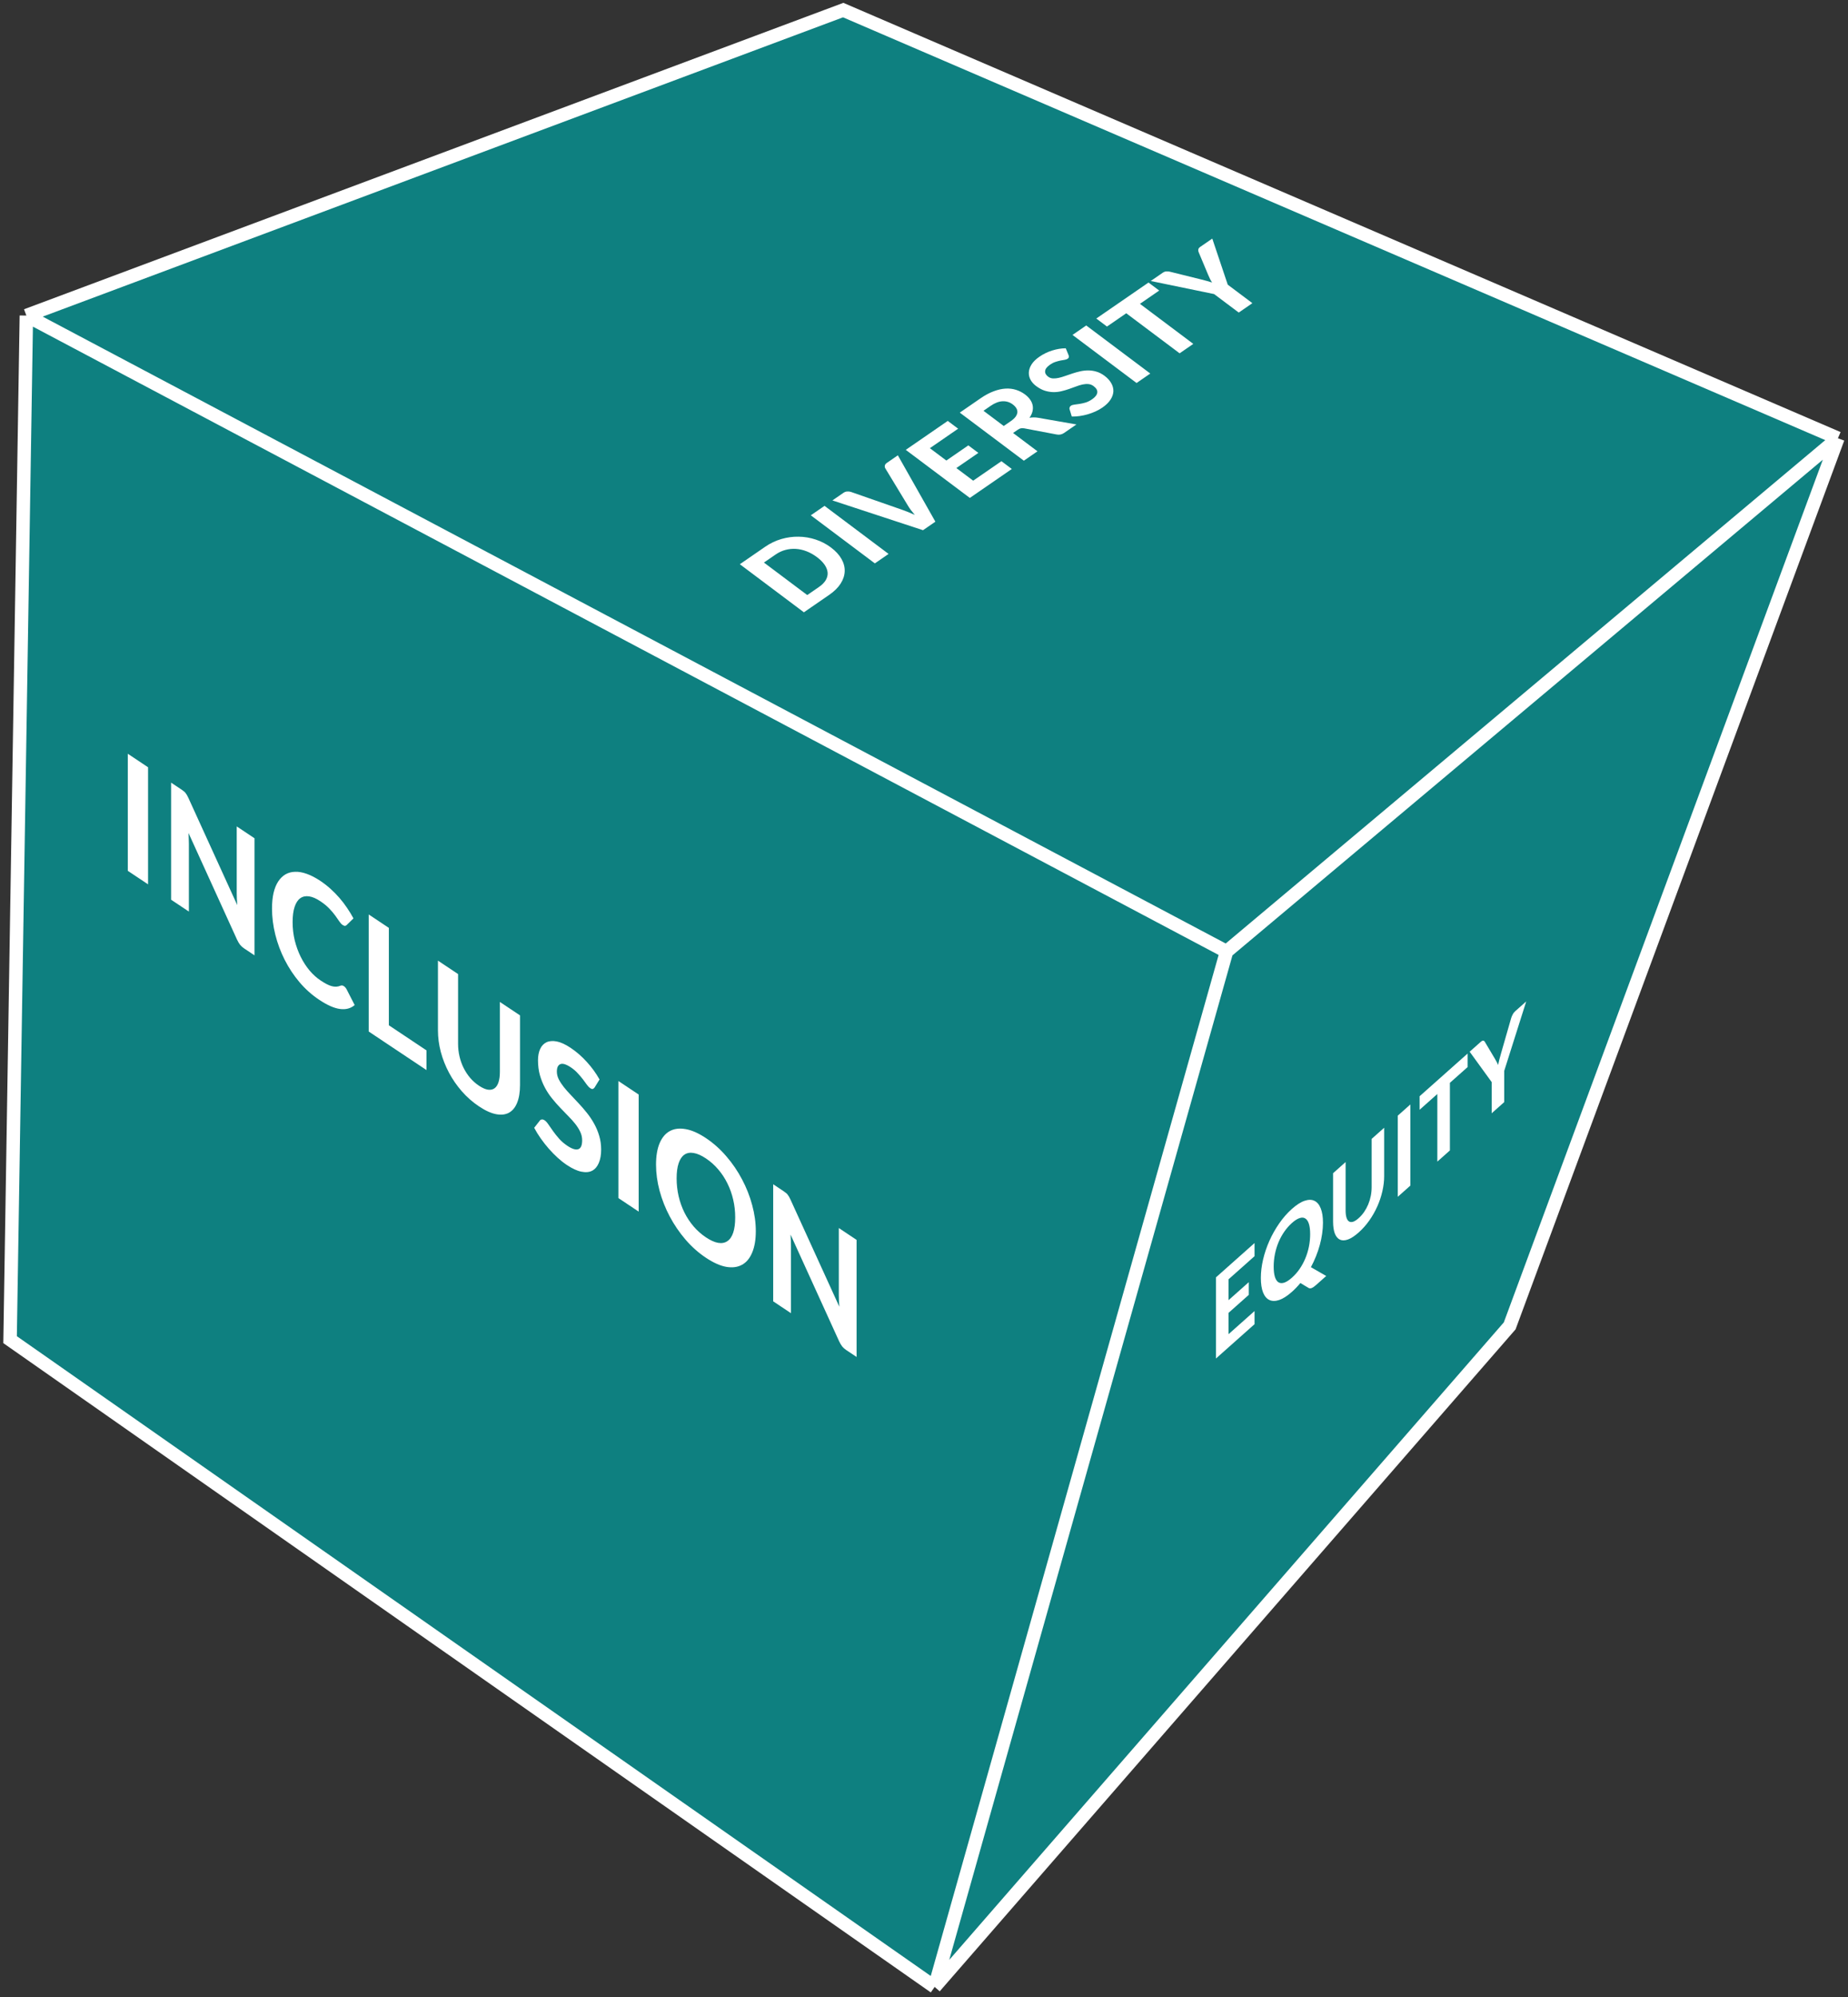 <svg width="550" height="594" viewBox="0 0 550 594" fill="none" xmlns="http://www.w3.org/2000/svg">
<rect x="0" y="0" width="550" height="594" fill="#333333" stroke="none"/>
<path d="M7.847 93.863L250.951 3L547 130.357L449.311 394.379L278.169 591L3 398.476L7.847 93.863Z" fill="#0E8080"/>
<path d="M7.847 93.863L250.951 3L547 130.357M7.847 93.863L365.045 283.035M7.847 93.863L3 398.476L278.169 591M365.045 283.035L547 130.357M365.045 283.035L278.169 591M547 130.357L449.311 394.379L278.169 591" stroke="white" stroke-width="4"/>
<path d="M44.066 263.044L38.035 259.024V224.2L44.066 228.22V263.044ZM75.746 249.34V284.164L72.651 282.101C72.185 281.79 71.793 281.44 71.473 281.051C71.154 280.646 70.841 280.118 70.535 279.466L56.097 247.761C56.137 248.347 56.163 248.917 56.177 249.47C56.203 250.032 56.217 250.544 56.217 251.008V271.144L50.925 267.617V232.793L54.08 234.896C54.333 235.065 54.546 235.223 54.719 235.37C54.905 235.51 55.072 235.677 55.218 235.871C55.365 236.048 55.504 236.254 55.638 236.486C55.771 236.719 55.917 237.009 56.077 237.355L70.615 269.223C70.561 268.579 70.521 267.969 70.495 267.391C70.468 266.797 70.455 266.244 70.455 265.732V245.812L75.746 249.34ZM102.343 293.327C102.676 293.549 102.955 293.88 103.182 294.318L105.558 298.951C104.387 299.962 102.929 300.35 101.185 300.115C99.454 299.889 97.391 298.978 94.994 297.38C92.824 295.934 90.874 294.193 89.143 292.16C87.413 290.11 85.942 287.889 84.73 285.497C83.519 283.106 82.587 280.605 81.934 277.994C81.282 275.383 80.956 272.789 80.956 270.213C80.956 268.485 81.109 266.947 81.415 265.6C81.735 264.245 82.194 263.111 82.793 262.198C83.392 261.285 84.111 260.581 84.95 260.084C85.802 259.596 86.76 259.339 87.825 259.313C88.89 259.271 90.049 259.475 91.3 259.925C92.565 260.369 93.909 261.065 95.334 262.015C96.399 262.725 97.404 263.507 98.349 264.361C99.308 265.224 100.2 266.13 101.025 267.081C101.85 268.031 102.609 269.025 103.302 270.062C104.007 271.093 104.639 272.13 105.199 273.175L103.182 275.142C103.062 275.271 102.909 275.353 102.722 275.388C102.536 275.424 102.283 275.335 101.964 275.122C101.644 274.909 101.318 274.556 100.985 274.062C100.666 273.577 100.266 273.007 99.787 272.351C99.321 271.705 98.729 271.006 98.01 270.254C97.304 269.512 96.406 268.777 95.314 268.049C94.102 267.242 92.991 266.765 91.979 266.618C90.967 266.471 90.095 266.658 89.363 267.178C88.644 267.691 88.085 268.542 87.686 269.732C87.286 270.921 87.087 272.444 87.087 274.3C87.087 276.172 87.3 277.986 87.726 279.742C88.165 281.491 88.757 283.118 89.503 284.623C90.262 286.137 91.14 287.491 92.139 288.685C93.15 289.871 94.229 290.846 95.374 291.609C96.053 292.062 96.665 292.43 97.211 292.714C97.77 293.007 98.283 293.212 98.749 293.331C99.228 293.459 99.674 293.508 100.087 293.479C100.513 293.459 100.939 293.359 101.365 293.179C101.511 293.133 101.664 293.115 101.824 293.125C101.984 293.136 102.157 293.203 102.343 293.327ZM126.932 312.432V318.288L109.739 306.826V272.002L115.73 275.996V304.964L126.932 312.432ZM142.564 322.949C143.535 323.597 144.407 323.986 145.179 324.117C145.952 324.232 146.604 324.107 147.136 323.742C147.669 323.377 148.075 322.775 148.355 321.938C148.634 321.1 148.774 320.041 148.774 318.761V298.025L154.765 302.019V322.755C154.765 324.867 154.478 326.62 153.906 328.015C153.347 329.402 152.541 330.385 151.49 330.964C150.438 331.543 149.16 331.691 147.656 331.408C146.151 331.125 144.454 330.353 142.564 329.093C140.673 327.833 138.969 326.337 137.451 324.605C135.947 322.882 134.669 321.03 133.617 319.049C132.566 317.068 131.754 315.006 131.181 312.865C130.622 310.716 130.342 308.586 130.342 306.474V285.738L136.333 289.731V310.467C136.333 311.747 136.473 312.993 136.752 314.203C137.032 315.413 137.438 316.556 137.971 317.631C138.503 318.706 139.155 319.701 139.928 320.616C140.7 321.514 141.578 322.292 142.564 322.949ZM176.955 323.485C176.769 323.729 176.576 323.872 176.376 323.915C176.19 323.95 175.943 323.866 175.637 323.662C175.344 323.467 175.025 323.134 174.679 322.663C174.346 322.185 173.953 321.651 173.501 321.062C173.048 320.472 172.529 319.862 171.943 319.231C171.357 318.585 170.672 318 169.886 317.476C168.502 316.553 167.463 316.237 166.771 316.527C166.079 316.802 165.732 317.539 165.732 318.739C165.732 319.507 165.919 320.271 166.292 321.032C166.678 321.785 167.177 322.55 167.789 323.326C168.415 324.111 169.121 324.91 169.906 325.721C170.691 326.533 171.497 327.39 172.322 328.292C173.148 329.178 173.953 330.115 174.739 331.103C175.524 332.091 176.223 333.141 176.835 334.253C177.461 335.374 177.96 336.571 178.333 337.843C178.719 339.109 178.912 340.469 178.912 341.925C178.912 343.509 178.679 344.842 178.213 345.923C177.761 346.998 177.102 347.766 176.236 348.23C175.371 348.677 174.299 348.77 173.021 348.51C171.757 348.259 170.319 347.596 168.708 346.523C167.789 345.91 166.871 345.186 165.952 344.349C165.047 343.522 164.168 342.624 163.316 341.656C162.477 340.697 161.685 339.689 160.94 338.632C160.194 337.575 159.542 336.516 158.983 335.455L160.74 333.219C160.887 333.06 161.08 332.981 161.319 332.981C161.559 332.965 161.812 333.045 162.078 333.223C162.438 333.462 162.817 333.875 163.216 334.462C163.616 335.048 164.075 335.706 164.594 336.436C165.113 337.166 165.713 337.918 166.391 338.69C167.084 339.472 167.909 340.182 168.868 340.821C170.265 341.753 171.344 342.088 172.103 341.826C172.875 341.573 173.261 340.686 173.261 339.166C173.261 338.286 173.068 337.445 172.682 336.644C172.309 335.851 171.816 335.067 171.204 334.291C170.592 333.514 169.893 332.736 169.107 331.957C168.322 331.161 167.516 330.328 166.691 329.458C165.866 328.588 165.06 327.667 164.275 326.695C163.489 325.724 162.79 324.666 162.178 323.521C161.566 322.377 161.066 321.132 160.68 319.787C160.308 318.45 160.121 316.974 160.121 315.358C160.121 314.062 160.334 312.948 160.76 312.016C161.186 311.084 161.812 310.421 162.637 310.027C163.463 309.634 164.474 309.548 165.673 309.771C166.884 310.003 168.269 310.638 169.826 311.676C171.57 312.839 173.181 314.241 174.659 315.882C176.15 317.516 177.408 319.251 178.433 321.086L176.955 323.485ZM190.086 360.391L184.055 356.37V321.546L190.086 325.567V360.391ZM224.942 366.204C224.942 368.748 224.582 370.868 223.863 372.565C223.158 374.271 222.153 375.481 220.848 376.195C219.557 376.918 217.999 377.127 216.175 376.824C214.351 376.504 212.328 375.603 210.105 374.12C207.881 372.638 205.858 370.841 204.034 368.729C202.21 366.601 200.646 364.311 199.341 361.857C198.037 359.403 197.025 356.849 196.306 354.193C195.6 351.547 195.248 348.952 195.248 346.408C195.248 343.864 195.6 341.747 196.306 340.057C197.025 338.361 198.037 337.155 199.341 336.441C200.646 335.727 202.21 335.529 204.034 335.849C205.858 336.153 207.881 337.046 210.105 338.528C212.328 340.011 214.351 341.816 216.175 343.944C217.999 346.055 219.557 348.342 220.848 350.803C222.153 353.257 223.158 355.807 223.863 358.453C224.582 361.092 224.942 363.676 224.942 366.204ZM218.811 362.117C218.811 360.293 218.612 358.528 218.212 356.821C217.813 355.099 217.234 353.481 216.475 351.967C215.729 350.446 214.817 349.062 213.739 347.815C212.674 346.561 211.463 345.482 210.105 344.576C208.747 343.671 207.529 343.131 206.45 342.956C205.372 342.765 204.453 342.929 203.695 343.447C202.949 343.958 202.377 344.808 201.977 345.998C201.578 347.172 201.378 348.671 201.378 350.495C201.378 352.335 201.578 354.116 201.977 355.838C202.377 357.544 202.949 359.15 203.695 360.655C204.453 362.169 205.372 363.557 206.45 364.82C207.529 366.067 208.747 367.143 210.105 368.048C211.463 368.954 212.674 369.497 213.739 369.679C214.817 369.854 215.729 369.686 216.475 369.175C217.234 368.673 217.813 367.835 218.212 366.661C218.612 365.472 218.811 363.957 218.811 362.117ZM254.937 368.801V403.625L251.842 401.561C251.376 401.251 250.984 400.901 250.664 400.512C250.344 400.107 250.032 399.578 249.725 398.926L235.288 367.221C235.328 367.808 235.354 368.378 235.368 368.93C235.394 369.492 235.408 370.005 235.408 370.469V390.605L230.116 387.077V352.253L233.271 354.357C233.524 354.525 233.737 354.683 233.91 354.831C234.096 354.971 234.263 355.138 234.409 355.331C234.556 355.509 234.695 355.714 234.828 355.947C234.962 356.18 235.108 356.469 235.268 356.816L249.805 388.684C249.752 388.04 249.712 387.429 249.686 386.852C249.659 386.258 249.646 385.705 249.646 385.193V365.273L254.937 368.801Z" fill="white"/>
<path d="M247.313 162.851C248.706 163.895 249.746 165.026 250.433 166.241C251.12 167.444 251.442 168.666 251.399 169.905C251.366 171.138 250.968 172.358 250.205 173.564C249.443 174.769 248.309 175.891 246.803 176.928L239.256 182.128L220.191 167.828L227.738 162.629C229.244 161.592 230.851 160.825 232.559 160.329C234.267 159.833 235.984 159.602 237.708 159.637C239.433 159.659 241.116 159.942 242.759 160.486C244.411 161.025 245.929 161.813 247.313 162.851ZM243.148 165.721C242.149 164.972 241.116 164.392 240.048 163.98C238.981 163.569 237.918 163.33 236.861 163.264C235.805 163.198 234.762 163.305 233.734 163.584C232.715 163.858 231.745 164.311 230.826 164.945L227.363 167.33L240.253 176.998L243.715 174.612C244.635 173.979 245.311 173.305 245.743 172.591C246.176 171.865 246.369 171.121 246.322 170.359C246.266 169.591 245.975 168.814 245.448 168.03C244.922 167.246 244.155 166.476 243.148 165.721ZM264.461 164.764L260.376 167.578L241.31 153.279L245.395 150.465L264.461 164.764ZM267.218 135.432L278.385 155.172L274.706 157.706L247.741 148.849L251.015 146.594C251.366 146.352 251.734 146.219 252.116 146.194C252.5 146.157 252.872 146.197 253.234 146.313L268.466 151.625C269.04 151.822 269.649 152.052 270.293 152.314C270.937 152.564 271.594 152.842 272.263 153.15C271.846 152.668 271.464 152.2 271.118 151.746C270.772 151.279 270.474 150.835 270.224 150.414L263.46 139.269C263.331 139.042 263.292 138.786 263.342 138.499C263.392 138.2 263.589 137.932 263.932 137.696L267.218 135.432ZM276.748 133.309L281.649 136.985L288.196 132.475L291.178 134.712L284.632 139.222L289.638 142.977L298.051 137.181L301.139 139.497L288.641 148.107L269.576 133.808L282.073 125.198L285.161 127.514L276.748 133.309ZM300.817 125.274C301.476 124.821 301.965 124.37 302.285 123.923C302.597 123.469 302.766 123.031 302.792 122.609C302.809 122.181 302.697 121.773 302.456 121.385C302.215 120.996 301.867 120.631 301.411 120.29C300.509 119.613 299.497 119.302 298.376 119.356C297.263 119.404 296.076 119.863 294.814 120.732L292.704 122.186L298.735 126.709L300.817 125.274ZM320.365 126.253L316.699 128.778C316.014 129.25 315.264 129.401 314.449 129.231L304.869 127.417C304.488 127.352 304.15 127.345 303.856 127.397C303.57 127.442 303.247 127.589 302.887 127.838L301.507 128.788L308.773 134.238L304.715 137.033L285.65 122.734L291.818 118.485C293.188 117.541 294.501 116.839 295.755 116.378C297 115.911 298.179 115.647 299.292 115.586C300.405 115.525 301.447 115.652 302.419 115.966C303.382 116.273 304.271 116.732 305.085 117.343C305.716 117.816 306.221 118.331 306.601 118.889C306.982 119.433 307.228 120.001 307.341 120.591C307.453 121.182 307.432 121.789 307.277 122.412C307.122 123.035 306.825 123.656 306.386 124.274C306.788 124.199 307.202 124.159 307.629 124.155C308.047 124.144 308.482 124.179 308.934 124.258L320.365 126.253ZM318.042 105.675C318.118 105.913 318.136 106.115 318.097 106.281C318.058 106.433 317.935 106.581 317.728 106.724C317.529 106.861 317.247 106.96 316.881 107.023C316.516 107.074 316.101 107.145 315.637 107.238C315.172 107.331 314.676 107.465 314.148 107.64C313.611 107.808 313.077 108.075 312.545 108.442C311.607 109.088 311.11 109.727 311.052 110.358C310.986 110.984 311.282 111.543 311.939 112.035C312.359 112.351 312.836 112.526 313.369 112.563C313.902 112.586 314.476 112.531 315.093 112.396C315.718 112.255 316.375 112.061 317.065 111.812C317.755 111.564 318.476 111.32 319.227 111.079C319.97 110.832 320.735 110.62 321.521 110.445C322.307 110.269 323.1 110.182 323.9 110.186C324.709 110.183 325.521 110.305 326.334 110.551C327.147 110.785 327.952 111.201 328.749 111.798C329.617 112.449 330.273 113.169 330.72 113.958C331.167 114.734 331.382 115.537 331.365 116.368C331.34 117.192 331.056 118.024 330.514 118.863C329.982 119.697 329.17 120.489 328.079 121.241C327.457 121.669 326.773 122.052 326.029 122.389C325.293 122.719 324.527 123.001 323.731 123.234C322.944 123.461 322.144 123.634 321.333 123.752C320.521 123.87 319.738 123.918 318.983 123.896L318.307 121.677C318.266 121.503 318.283 121.328 318.358 121.15C318.424 120.966 318.547 120.812 318.727 120.688C318.97 120.52 319.315 120.409 319.761 120.354C320.206 120.299 320.71 120.229 321.272 120.145C321.834 120.06 322.433 119.925 323.068 119.74C323.712 119.548 324.358 119.229 325.008 118.781C325.954 118.129 326.475 117.468 326.568 116.799C326.671 116.123 326.306 115.473 325.474 114.849C324.992 114.488 324.471 114.286 323.912 114.242C323.362 114.193 322.778 114.236 322.162 114.37C321.546 114.505 320.902 114.703 320.229 114.964C319.549 115.219 318.841 115.473 318.107 115.727C317.372 115.981 316.617 116.199 315.839 116.381C315.062 116.564 314.265 116.647 313.447 116.631C312.629 116.614 311.792 116.473 310.935 116.206C310.086 115.933 309.22 115.465 308.335 114.801C307.626 114.269 307.082 113.654 306.705 112.956C306.328 112.258 306.161 111.523 306.203 110.75C306.245 109.977 306.514 109.193 307.01 108.397C307.516 107.596 308.296 106.831 309.351 106.105C310.532 105.291 311.803 104.674 313.163 104.254C314.523 103.821 315.866 103.602 317.191 103.596L318.042 105.675ZM342.349 111.108L338.264 113.922L319.199 99.623L323.283 96.809L342.349 111.108ZM345 86.424L339.265 90.375L355.15 102.289L351.079 105.094L335.194 93.18L329.459 97.13L326.279 94.745L341.82 84.039L345 86.424ZM365.402 84.677L372.734 90.176L368.676 92.971L361.345 87.472L342.483 83.582L346.054 81.123C346.405 80.88 346.768 80.75 347.142 80.732C347.516 80.701 347.893 80.738 348.274 80.841L357.497 83.127C358.117 83.28 358.687 83.429 359.209 83.574C359.74 83.713 360.248 83.867 360.734 84.036C360.509 83.687 360.303 83.324 360.115 82.95C359.927 82.562 359.74 82.15 359.553 81.711L356.741 75.008C356.639 74.776 356.604 74.517 356.636 74.23C356.669 73.942 356.856 73.681 357.199 73.445L360.797 70.966L365.402 84.677Z" fill="white"/>
<path d="M365.644 380.521V386.725L371.661 381.377V385.153L365.644 390.501V396.838L373.377 389.965V393.874L361.89 404.084V379.95L373.377 369.739V373.648L365.644 380.521ZM379.072 376.735C379.072 378.011 379.196 379.042 379.445 379.83C379.694 380.607 380.05 381.139 380.514 381.425C380.987 381.703 381.558 381.733 382.23 381.513C382.901 381.282 383.659 380.791 384.505 380.04C385.35 379.288 386.104 378.435 386.767 377.48C387.439 376.506 388.006 375.464 388.47 374.353C388.943 373.234 389.303 372.065 389.552 370.846C389.801 369.616 389.925 368.364 389.925 367.088C389.925 365.824 389.801 364.804 389.552 364.027C389.303 363.239 388.943 362.705 388.47 362.427C388.006 362.129 387.439 362.096 386.767 362.327C386.104 362.539 385.35 363.021 384.505 363.773C383.659 364.524 382.901 365.387 382.23 366.36C381.558 367.323 380.987 368.369 380.514 369.499C380.05 370.61 379.694 371.781 379.445 373.011C379.196 374.23 379.072 375.471 379.072 376.735ZM394.711 379.534L391.641 382.263C391.193 382.661 390.791 382.94 390.435 383.102C390.087 383.256 389.763 383.255 389.465 383.099L387.016 381.633C386.212 382.603 385.375 383.475 384.505 384.248C383.121 385.478 381.861 386.288 380.725 386.676C379.59 387.053 378.616 387.054 377.804 386.678C376.992 386.302 376.362 385.559 375.914 384.449C375.475 383.331 375.255 381.891 375.255 380.128C375.255 378.365 375.475 376.539 375.914 374.652C376.362 372.746 376.992 370.883 377.804 369.064C378.616 367.244 379.59 365.519 380.725 363.889C381.861 362.247 383.121 360.811 384.505 359.581C385.889 358.351 387.149 357.547 388.284 357.17C389.419 356.782 390.389 356.785 391.193 357.179C392.005 357.555 392.631 358.301 393.07 359.419C393.518 360.518 393.742 361.944 393.742 363.696C393.742 364.76 393.659 365.854 393.493 366.977C393.335 368.082 393.103 369.198 392.797 370.324C392.49 371.439 392.113 372.556 391.665 373.675C391.218 374.793 390.712 375.875 390.149 376.919L394.711 379.534ZM404.359 362.342C404.964 361.804 405.507 361.189 405.987 360.495C406.468 359.791 406.874 359.042 407.206 358.248C407.537 357.454 407.79 356.625 407.964 355.761C408.138 354.896 408.225 354.021 408.225 353.134V338.763L411.955 335.447V349.818C411.955 351.282 411.776 352.788 411.42 354.335C411.072 355.865 410.571 357.364 409.916 358.833C409.261 360.302 408.465 361.702 407.529 363.034C406.592 364.365 405.536 365.554 404.359 366.6C403.182 367.646 402.121 368.34 401.176 368.68C400.24 369.014 399.444 369.028 398.789 368.723C398.135 368.418 397.629 367.814 397.273 366.911C396.925 365.989 396.751 364.797 396.751 363.333V348.962L400.48 345.647V360.018C400.48 360.905 400.567 361.626 400.741 362.181C400.915 362.736 401.168 363.116 401.499 363.32C401.831 363.524 402.237 363.551 402.718 363.401C403.198 363.24 403.745 362.887 404.359 362.342ZM419.752 352.651L415.998 355.988V331.853L419.752 328.516V352.651ZM436.79 317.397L431.518 322.083V342.192L427.777 345.518V325.409L422.505 330.094V326.069L436.79 313.372V317.397ZM447.68 318.545V327.826L443.951 331.141V321.86L437.399 312.83L440.681 309.913C441.004 309.625 441.261 309.502 441.452 309.544C441.651 309.566 441.808 309.687 441.924 309.906L444.883 314.877C445.082 315.21 445.26 315.529 445.418 315.832C445.583 316.128 445.728 316.443 445.853 316.776C445.969 316.229 446.101 315.668 446.25 315.092C446.408 314.497 446.582 313.866 446.773 313.197L449.706 302.988C449.806 302.633 449.955 302.251 450.154 301.842C450.353 301.432 450.61 301.087 450.925 300.807L454.232 297.868L447.68 318.545Z" fill="white"/>
</svg>
